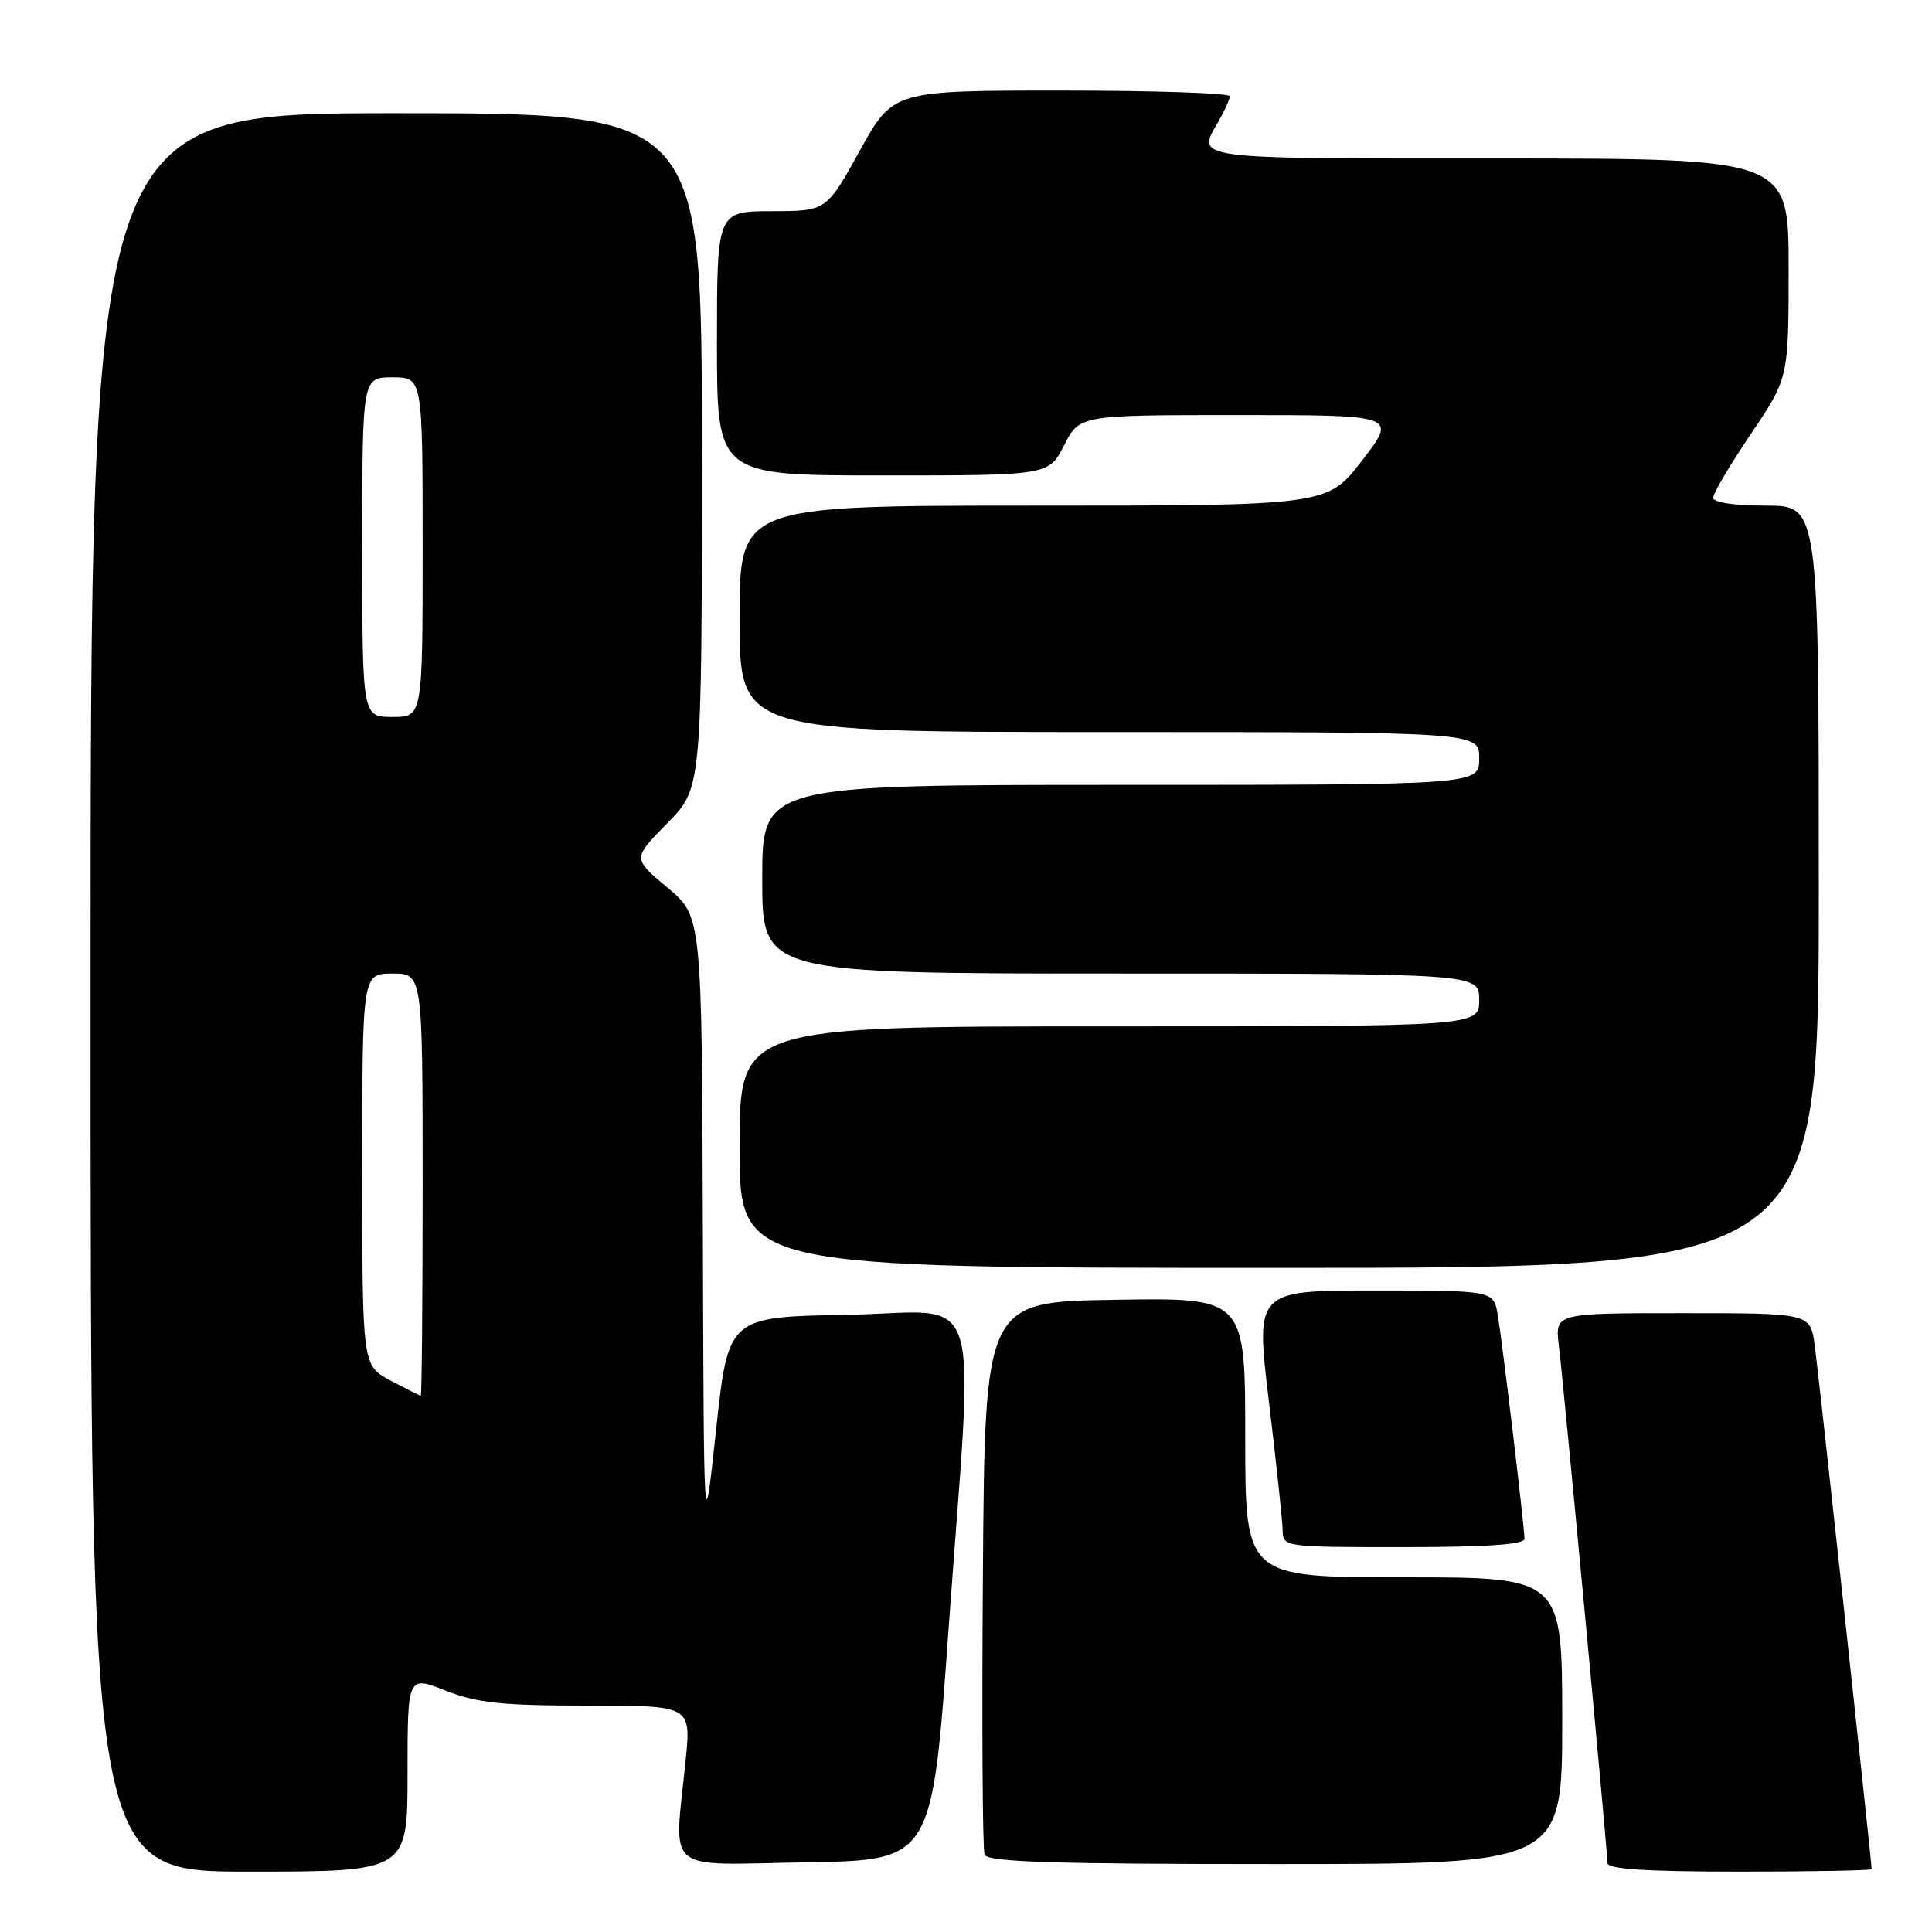 <?xml version="1.0" encoding="UTF-8" standalone="no"?>
<!DOCTYPE svg PUBLIC "-//W3C//DTD SVG 1.1//EN" "http://www.w3.org/Graphics/SVG/1.1/DTD/svg11.dtd" >
<svg xmlns="http://www.w3.org/2000/svg" xmlns:xlink="http://www.w3.org/1999/xlink" version="1.1" viewBox="0 0 256 256">
 <g >
 <path fill="currentColor"
d=" M 54.00 235.01 C 54.00 222.03 54.00 222.03 59.04 224.01 C 63.20 225.65 66.47 226.00 77.83 226.00 C 91.58 226.00 91.58 226.00 90.85 233.25 C 89.32 248.48 87.68 247.09 106.75 246.77 C 123.50 246.50 123.50 246.50 125.68 216.00 C 129.06 168.80 130.70 173.90 112.25 174.22 C 96.50 174.50 96.50 174.50 94.88 189.50 C 93.26 204.50 93.26 204.50 93.13 162.96 C 93.00 121.42 93.00 121.42 88.41 117.59 C 83.82 113.75 83.82 113.75 88.41 109.09 C 93.00 104.43 93.00 104.43 93.00 59.72 C 93.00 15.00 93.00 15.00 52.50 15.00 C 12.00 15.00 12.00 15.00 12.00 131.50 C 12.00 248.00 12.00 248.00 33.00 248.00 C 54.00 248.00 54.00 248.00 54.00 235.01 Z  M 248.00 247.67 C 248.00 246.70 240.96 181.83 240.46 178.25 C 239.88 174.00 239.88 174.00 222.96 174.00 C 206.04 174.00 206.04 174.00 206.55 178.25 C 207.20 183.60 213.00 245.35 213.00 246.87 C 213.00 247.67 218.19 248.00 230.50 248.00 C 240.12 248.00 248.00 247.85 248.00 247.67 Z  M 207.00 228.00 C 207.00 209.00 207.00 209.00 186.00 209.00 C 165.00 209.00 165.00 209.00 165.00 190.48 C 165.00 171.95 165.00 171.95 147.75 172.23 C 130.50 172.50 130.50 172.50 130.24 208.50 C 130.09 228.29 130.19 245.06 130.46 245.75 C 130.83 246.72 139.39 247.00 168.97 247.00 C 207.00 247.00 207.00 247.00 207.00 228.00 Z  M 202.00 203.91 C 202.00 202.34 199.10 178.10 198.46 174.25 C 197.91 171.00 197.91 171.00 182.14 171.00 C 166.36 171.00 166.36 171.00 168.14 185.75 C 169.12 193.86 169.93 201.51 169.96 202.75 C 170.00 204.99 170.09 205.00 186.00 205.00 C 196.85 205.00 202.00 204.65 202.00 203.91 Z  M 241.00 117.50 C 241.00 67.00 241.00 67.00 234.00 67.00 C 229.80 67.00 227.00 66.58 227.00 65.95 C 227.00 65.38 229.25 61.58 232.00 57.50 C 237.00 50.09 237.00 50.09 237.00 35.55 C 237.00 21.00 237.00 21.00 198.50 21.00 C 157.27 21.00 158.54 21.17 161.50 16.00 C 162.29 14.62 162.95 13.16 162.96 12.75 C 162.98 12.34 152.95 12.00 140.67 12.00 C 118.34 12.00 118.34 12.00 113.92 19.98 C 109.50 27.97 109.50 27.97 102.25 27.98 C 95.00 28.00 95.00 28.00 95.00 45.50 C 95.00 63.00 95.00 63.00 116.98 63.00 C 138.96 63.00 138.96 63.00 141.00 59.00 C 143.04 55.00 143.04 55.00 164.08 55.00 C 185.12 55.00 185.12 55.00 180.50 61.00 C 175.88 67.00 175.88 67.00 136.94 67.00 C 98.00 67.00 98.00 67.00 98.00 82.00 C 98.00 97.00 98.00 97.00 147.00 97.00 C 196.00 97.00 196.00 97.00 196.00 100.50 C 196.00 104.00 196.00 104.00 148.50 104.00 C 101.00 104.00 101.00 104.00 101.00 116.50 C 101.00 129.00 101.00 129.00 148.50 129.00 C 196.00 129.00 196.00 129.00 196.00 132.50 C 196.00 136.00 196.00 136.00 147.00 136.00 C 98.00 136.00 98.00 136.00 98.00 152.00 C 98.00 168.00 98.00 168.00 169.50 168.00 C 241.00 168.00 241.00 168.00 241.00 117.50 Z  M 51.75 182.93 C 48.00 180.95 48.00 180.95 48.00 154.98 C 48.00 129.00 48.00 129.00 52.00 129.00 C 56.00 129.00 56.00 129.00 56.00 157.00 C 56.00 172.40 55.89 184.98 55.75 184.96 C 55.61 184.93 53.81 184.02 51.75 182.93 Z  M 48.00 72.50 C 48.00 50.00 48.00 50.00 52.00 50.00 C 56.00 50.00 56.00 50.00 56.00 72.50 C 56.00 95.00 56.00 95.00 52.00 95.00 C 48.00 95.00 48.00 95.00 48.00 72.50 Z "/>
</g>
</svg>